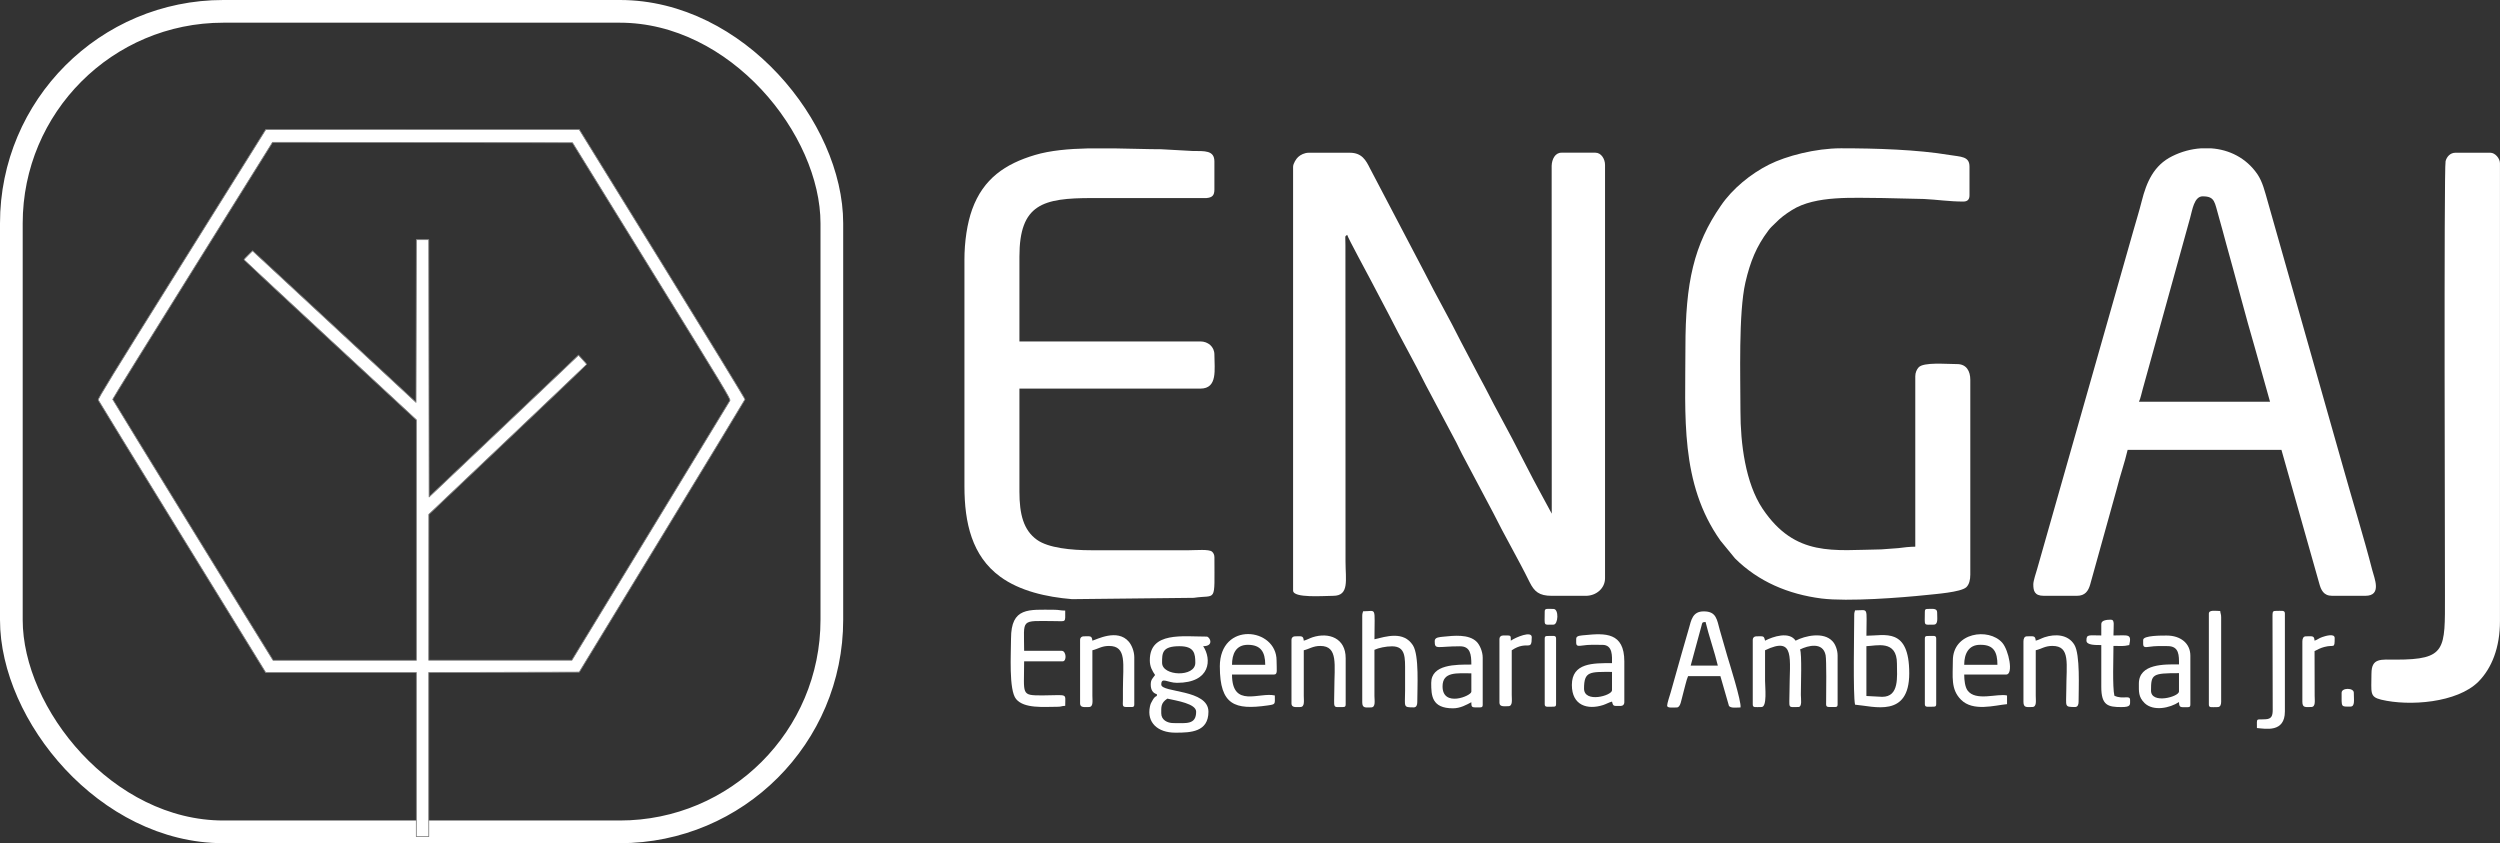 <!-- Created with Inkscape (http://www.inkscape.org/) -->
<svg width="132.17mm" height="44.578mm" version="1.1" viewBox="0 0 132.17 44.578" xmlns="http://www.w3.org/2000/svg">
  <rect x="0" y="0" width="132.17" height="44.578" fill="#333333" stroke="none"/>
  <g transform="translate(22.994 -115.96)">
    <rect x="-22.394" y="116.56" width="43.378" height="43.378" ry="11.208" fill="none" stroke="#fff" stroke-linecap="round" stroke-linejoin="round" stroke-width="1.2" style="paint-order:markers fill stroke"/>
    <path d="m-8.946 122.81-4.443 7.109c-3.744 5.99-4.438 7.121-4.412 7.188 0.017 0.044 2.016 3.303 4.442 7.244l4.411 7.164h7.965v8.674h0.656v-8.674l7.957-0.022 4.374-7.181c2.406-3.95 4.381-7.206 4.389-7.236 0.008-0.03-1.961-3.254-4.375-7.163l-4.39-7.11h-8.287zm0.361 0.674 15.857 0.022 4.184 6.774c3.863 6.255 4.18 6.781 4.138 6.857-0.025 0.045-1.915 3.153-4.2 6.905l-4.155 6.822h-7.565l2e-3 -3.855 2e-3 -3.855 4.172-3.955c2.295-2.175 4.172-3.966 4.172-3.978 7.2e-5 -0.012-0.097-0.127-0.216-0.255l-0.216-0.233-0.194 0.188c-0.107 0.103-1.884 1.79-3.949 3.749l-3.755 3.562-0.009-6.802-0.009-6.802h-0.656l-0.009 4.301-0.009 4.302-4.32-4.006-4.32-4.006-0.228 0.223c-0.125 0.123-0.228 0.233-0.228 0.245 0 0.012 2.05 1.923 4.557 4.246l4.557 4.223v12.71h-7.574l-0.053-0.083c-0.321-0.498-8.424-13.683-8.427-13.712-0.002-0.022 1.899-3.087 4.224-6.812z" fill="#fff" stroke="#808080" stroke-linecap="round" stroke-linejoin="round" stroke-width=".044" style="paint-order:markers fill stroke"/>
    <g clip-rule="evenodd" fill="#fff" fill-rule="evenodd" shape-rendering="geometricPrecision" stroke-width=".005">
      <path class="fil0" d="m45.369 124.77v22.412c0 0.415 1.626 0.278 2.123 0.278 0.862 0 0.649-0.851 0.649-1.806l-5e-3 -16.726c0-0.535-0.049-0.448 0.093-0.551 0.044 0.175 1.102 2.112 1.266 2.434l0.955 1.817c0.595 1.19 1.342 2.488 1.937 3.694l1.621 3.05c0.104 0.202 0.191 0.404 0.306 0.617l1.632 3.078c0.589 1.19 1.359 2.51 1.926 3.667 0.251 0.502 0.502 0.726 1.173 0.726h1.801c0.546 0 1.015-0.393 1.015-0.928v-21.855c0-0.311-0.202-0.644-0.508-0.644h-1.801c-0.327 0-0.502 0.344-0.513 0.693l5e-3 18.39-0.649-1.2c-0.109-0.218-0.218-0.393-0.322-0.6l-0.633-1.222c-0.573-1.157-1.326-2.467-1.926-3.662-0.109-0.224-0.207-0.366-0.322-0.6l-0.955-1.817c-0.589-1.19-1.331-2.478-1.926-3.667l-2.876-5.484c-0.213-0.426-0.426-0.829-1.064-0.829h-2.172c-0.229 0-0.437 0.109-0.562 0.224-0.098 0.087-0.267 0.344-0.267 0.513z" image-rendering="optimizeQuality"/>
      <path class="fil0" d="m93.461 126.34c0.66 0 0.622 0.317 0.851 1.091 0.142 0.486 0.262 0.961 0.387 1.413 0.508 1.806 1.015 3.793 1.539 5.577l0.78 2.777h-6.93c0.087-0.175 0.136-0.453 0.202-0.677l2.505-9.047c0.115-0.404 0.207-1.135 0.666-1.135zm-0.093-2.538h0.535c0.955 0.065 1.855 0.507 2.445 1.364 0.278 0.409 0.393 0.911 0.546 1.441l2.205 7.771c0.584 2.084 1.179 4.136 1.768 6.232 0.458 1.643 1.135 3.842 1.55 5.468 0.115 0.453 0.535 1.381-0.36 1.381h-1.757c-0.458 0-0.589-0.317-0.682-0.66l-1.997-7.056h-8.131c-0.158 0.682-0.398 1.353-0.573 2.057l-1.408 5.064c-0.098 0.338-0.267 0.595-0.698 0.595h-1.757c-0.491 0-0.551-0.267-0.551-0.606 0-0.191 0.142-0.6 0.202-0.808l5.086-17.882c0.153-0.54 0.311-1.042 0.447-1.583 0.251-0.988 0.633-1.883 1.61-2.363 0.48-0.24 1.004-0.382 1.522-0.415z" image-rendering="optimizeQuality"/>
      <path class="fil0" d="m66.111 134.33c0 3.607-0.3 7.176 1.85 10.21l0.769 0.939c1.233 1.228 2.821 1.899 4.578 2.123 1.408 0.174 4.224-0.045 5.561-0.186 0.442-0.05 1.79-0.142 2.09-0.409 0.153-0.147 0.213-0.387 0.213-0.666v-10.303c0-0.453-0.202-0.829-0.693-0.829-0.595 0-1.779-0.115-2.041 0.175-0.098 0.109-0.175 0.273-0.175 0.469v9.009c-0.235 0-0.655 0.038-0.9 0.077l-0.9 0.066c-2.505 0.033-4.54 0.426-6.27-2.145-0.911-1.359-1.173-3.454-1.173-5.157 0-1.801-0.109-5.195 0.262-6.81 0.256-1.108 0.584-1.905 1.2-2.728 0.126-0.175 0.229-0.257 0.377-0.404 0.295-0.3 0.518-0.464 0.879-0.693 1.26-0.797 3.285-0.638 4.819-0.638l2.166 0.05c0.688 0.033 1.342 0.136 2.079 0.136 0.218 0 0.327-0.109 0.327-0.322v-1.528c0-0.551-0.464-0.513-1.048-0.611-1.73-0.289-3.913-0.355-5.746-0.355-1.348 0-2.892 0.404-3.804 0.862-0.966 0.486-1.926 1.266-2.543 2.167-1.43 2.068-1.877 4.065-1.877 7.503z" image-rendering="optimizeQuality"/>
      <path class="fil0" d="m27.994 129.71v11.967c0 1.926 0.398 3.678 1.888 4.769 1.031 0.758 2.45 1.08 3.798 1.19l6.439-0.07c1.222-0.186 1.091 0.344 1.091-2.145 0-0.126-0.049-0.229-0.126-0.295-0.158-0.142-0.84-0.076-1.217-0.076h-5.173c-1.048 0-2.265-0.12-2.865-0.551-0.709-0.507-0.928-1.342-0.928-2.543v-5.451h9.566c0.928 0 0.742-1.015 0.742-1.801 0-0.415-0.338-0.693-0.742-0.693h-9.566v-4.486c0-2.783 1.25-3.094 3.836-3.094h6.052c0.289-0.028 0.42-0.12 0.42-0.453v-1.479c0-0.6-0.513-0.551-1.157-0.557l-1.664-0.092c-0.715 0-1.55-0.033-2.417-0.044h-1.452c-1.015 0.022-1.997 0.109-2.799 0.349-1.572 0.469-2.728 1.25-3.318 2.876-0.262 0.731-0.409 1.686-0.409 2.685z" image-rendering="optimizeQuality"/>
      <path class="fil0" d="m102.38 151.57c0 1.004-0.115 1.228 0.518 1.381 1.484 0.355 4.011 0.169 5.135-0.95 0.709-0.715 1.141-1.806 1.141-3.203v-24.207c0-0.251-0.251-0.556-0.507-0.556h-1.85c-0.273 0-0.458 0.213-0.518 0.447-0.093 0.338-0.033 21.577-0.033 22.979 0 2.838 0.082 3.372-2.592 3.372-0.791 0-1.293-0.103-1.293 0.737z" image-rendering="optimizeQuality"/>
    </g>
    <g transform="matrix(1.1 0 0 1.1 -87.617 -2090.1)" clip-rule="evenodd" fill="#fff" fill-rule="evenodd" shape-rendering="geometricPrecision" stroke-width=".005">
      <path class="fil0" d="m114.56 2039.8c0-0.307-0.03-0.501 0.293-0.714 0.461 0.104 1.384 0.243 1.384 0.63 0 0.635-0.481 0.546-1.091 0.546-0.303 0-0.585-0.159-0.585-0.461zm0.04-2.435c0-0.461-0.01-0.798 0.838-0.798 0.709 0 0.759 0.352 0.759 0.798 0 0.704-1.597 0.645-1.597 0zm-0.59-0.129c0 0.327 0.124 0.521 0.253 0.714-0.109 0.164-0.208 0.208-0.208 0.461 0 0.248 0.099 0.412 0.293 0.461v0.084c-0.104 0.04-0.154 0.119-0.208 0.213-0.059 0.094-0.099 0.174-0.124 0.298-0.164 0.774 0.382 1.255 1.215 1.255h0.035c0.704 0 1.562-0.03 1.562-1.007 0-1.086-2.267-0.907-2.267-1.304 0-0.382 0.303-0.084 0.754-0.084 1.637 0 1.671-1.146 1.26-1.761 0.546 0 0.317-0.461 0.169-0.461-1.151 0-2.733-0.248-2.733 1.131z" image-rendering="optimizeQuality"/>
      <path class="fil0" d="m143.58 2036.3c-0.059-0.248-0.069-0.208-0.422-0.208-0.099 0-0.169 0.069-0.169 0.164v3.11c0 0.169 0.119 0.124 0.422 0.124 0.278 0 0.169-0.962 0.169-1.26v-1.468c1.468-0.704 1.175 0.392 1.175 1.974 0 0.853-0.109 0.754 0.422 0.754 0.198 0 0.124-0.392 0.124-0.585 0-0.451 0.055-1.989-0.04-2.182 0.382-0.188 1.101-0.377 1.23 0.278 0.045 0.243 0.03 1.761 0.025 2.157-5e-3 0.372-0.045 0.332 0.422 0.332 0.099 0 0.129-0.03 0.129-0.124v-2.351c0-0.268-0.109-0.541-0.243-0.684-0.427-0.471-1.324-0.268-1.776-0.03-0.303-0.456-1.081-0.203-1.468 0z" image-rendering="optimizeQuality"/>
      <path class="fil0" d="m140.72 2035.4c0.144 0.615 0.446 1.483 0.59 2.098h-1.304l0.521-1.919c0.04-0.149 0.02-0.164 0.193-0.178zm-1.845 4.027c0 0.124 0.288 0.084 0.461 0.084 0.188 0 0.213-0.352 0.312-0.694 0.065-0.223 0.154-0.645 0.233-0.813h1.552l0.412 1.433c0.094 0.119 0.352 0.074 0.555 0.074 0.059-0.258-0.555-2.197-0.635-2.47-0.119-0.407-0.233-0.813-0.357-1.24-0.144-0.521-0.164-0.908-0.774-0.908-0.536 0-0.6 0.407-0.719 0.833-0.114 0.397-0.233 0.813-0.357 1.24l-0.516 1.83c-0.04 0.129-0.169 0.521-0.169 0.63z" image-rendering="optimizeQuality"/>
      <path class="fil0" d="m149.21 2039-0.759-0.04v-2.395c0.466-0.01 1.468-0.327 1.468 0.838 0 0.625 0.124 1.597-0.709 1.597zm-1.344-3.948c0 0.709-0.065 3.888 0.04 4.325 0.917 0.079 2.604 0.645 2.604-1.508 0-2.232-1.185-1.805-2.058-1.805 0-1.438 0.124-1.22-0.546-1.22-0.02 0.094-0.04 0.094-0.04 0.208z" image-rendering="optimizeQuality"/>
      <path class="fil0" d="m107.34 2036.2c0 0.719-0.114 2.475 0.243 2.906 0.387 0.471 1.339 0.372 1.984 0.372 0.213 0 0.188-0.04 0.377-0.045 0-0.635 0.159-0.506-1.091-0.501-1.056 0-0.883-0.025-0.883-1.637h1.85c0.208 0 0.179-0.506-0.045-0.506h-1.805c0-1.567-0.218-1.438 1.473-1.428 0.56 0 0.501 0.094 0.501-0.506-0.238 0-0.288-0.04-0.546-0.04-1.2 0-2.058-0.139-2.058 1.384z" image-rendering="optimizeQuality"/>
      <path class="fil0" d="m124.22 2035.1v4.161c0 0.302 0.169 0.248 0.422 0.248 0.228 0 0.169-0.307 0.164-0.546v-2.222c0.198-0.094 0.555-0.169 0.843-0.169 0.665 0 0.63 0.55 0.63 1.215v0.922c0 0.779-0.109 0.798 0.417 0.798 0.129 0 0.169-0.119 0.169-0.248 0-0.699 0.099-2.247-0.208-2.733-0.451-0.709-1.299-0.422-1.85-0.293 0-1.622 0.124-1.344-0.546-1.344-0.02 0.094-0.04 0.094-0.04 0.208z" image-rendering="optimizeQuality"/>
      <path class="fil0" d="m118.72 2036.5c0.615 0 0.838 0.332 0.838 0.962h-1.597c0-0.516 0.183-0.962 0.759-0.962zm-1.344 1.046c0 1.865 0.734 2.088 2.286 1.87 0.412-0.06 0.357-0.05 0.357-0.481-0.739-0.174-2.058 0.625-2.058-1.007h2.018c0.188 0 0.124-0.218 0.124-0.674 0-1.587-2.728-1.899-2.728 0.293z" image-rendering="optimizeQuality"/>
      <path class="fil0" d="m153.91 2036.5h0.04c0.62 0 0.798 0.347 0.798 0.962h-1.597c0-0.545 0.223-0.962 0.759-0.962zm-1.304 0.754c0 0.779-0.109 1.379 0.387 1.88 0.58 0.59 1.617 0.273 2.217 0.218v-0.417c-0.461-0.109-1.508 0.297-1.899-0.243-0.119-0.169-0.159-0.481-0.159-0.764h2.018c0.362 0 0.124-1.175-0.193-1.532-0.65-0.729-2.371-0.496-2.371 0.858z" image-rendering="optimizeQuality"/>
      <path class="fil0" d="m134.88 2038.6c0-0.838 0.283-0.798 1.344-0.798v0.883c0 0.258-1.344 0.63-1.344-0.084zm-0.377-2.395c0 0.307-0.035 0.377 0.278 0.332 0.357-0.054 0.6-0.035 0.982-0.035 0.511 0 0.461 0.565 0.461 0.878-0.908 0-1.929-0.02-1.929 1.051 0 0.992 0.759 1.205 1.508 0.962 0.149-0.049 0.278-0.129 0.422-0.164 0.059 0.243 0.069 0.208 0.422 0.208 0.099 0 0.169-0.069 0.169-0.169v-1.969c0-1.409-0.932-1.359-1.89-1.265-0.164 0.02-0.422 0.01-0.422 0.169z" image-rendering="optimizeQuality"/>
      <path class="fil0" d="m162.13 2038.7c0-0.788 0.059-0.838 1.344-0.838v0.883c0 0.253-1.344 0.62-1.344-0.045zm-0.377-2.435c0 0.307-0.035 0.377 0.278 0.332 0.342-0.05 0.531-0.035 0.898-0.035 0.565 0 0.546 0.461 0.546 0.878-0.689 0-1.929-0.045-1.929 0.927 0 0.382-0.025 0.64 0.278 0.937 0.422 0.402 1.215 0.238 1.651-0.055 5e-3 0.293 0.084 0.248 0.422 0.248 0.094 0 0.124-0.03 0.124-0.124v-2.351c0-0.605-0.486-0.967-1.131-0.967-0.228 0-1.136-0.01-1.136 0.208z" image-rendering="optimizeQuality"/>
      <path class="fil0" d="m128.08 2038.5c0-0.719 0.684-0.63 1.384-0.63v0.883c0 0.203-1.384 0.764-1.384-0.253zm-0.377-2.182c0 0.436 0.104 0.253 1.215 0.253 0.496 0 0.546 0.387 0.546 0.878-0.734 0-1.929-0.02-1.929 0.883 0 0.61 0.025 1.22 1.046 1.22 0.352 0 0.65-0.169 0.883-0.293 0 0.283 0.025 0.248 0.422 0.248 0.094 0 0.124-0.03 0.124-0.124v-2.267c0-0.293-0.144-0.615-0.288-0.759-0.377-0.382-1.111-0.297-1.597-0.248-0.174 0.02-0.422 0.02-0.422 0.208z" image-rendering="optimizeQuality"/>
      <path class="fil0" d="m156.59 2036.3c-0.025-0.253-0.104-0.208-0.422-0.208-0.129 0-0.169 0.119-0.169 0.248v2.901c0 0.302 0.169 0.248 0.422 0.248 0.228 0 0.169-0.307 0.169-0.546v-2.182c0.278-0.064 0.441-0.208 0.798-0.208 0.883 0 0.67 0.853 0.67 2.138 0 0.779-0.109 0.798 0.422 0.798 0.129 0 0.169-0.119 0.169-0.248 0-0.655 0.084-2.271-0.203-2.743-0.303-0.501-0.917-0.531-1.433-0.362-0.149 0.05-0.278 0.129-0.422 0.164z" image-rendering="optimizeQuality"/>
      <path class="fil0" d="m111.25 2036.3c-0.025-0.253-0.104-0.208-0.422-0.208-0.099 0-0.169 0.069-0.169 0.164v3.065c0 0.213 0.233 0.169 0.422 0.169 0.228 0 0.169-0.307 0.169-0.546v-2.182c0.278-0.064 0.441-0.208 0.798-0.208 0.873 0 0.67 0.868 0.67 2.098v0.461c-0.01 0.417-0.055 0.377 0.422 0.377 0.094 0 0.124-0.03 0.124-0.124v-2.267c0-0.288-0.124-0.585-0.263-0.749-0.55-0.645-1.552-0.099-1.751-0.05z" image-rendering="optimizeQuality"/>
      <path class="fil0" d="m121.41 2036.3c-0.025-0.253-0.104-0.208-0.422-0.208-0.099 0-0.169 0.069-0.169 0.164v3.065c0 0.213 0.233 0.169 0.422 0.169 0.228 0 0.169-0.307 0.169-0.546v-2.182c0.263-0.059 0.441-0.208 0.794-0.208 0.873 0 0.674 0.912 0.674 2.098 0 0.947-0.109 0.838 0.422 0.838 0.094 0 0.124-0.03 0.124-0.124v-2.227c0-0.962-0.808-1.255-1.592-1.002-0.149 0.05-0.278 0.129-0.422 0.164z" image-rendering="optimizeQuality"/>
      <path class="fil0" d="m167.22 2040.5c0.417 0.035 1.344 0.233 1.344-0.798v-4.702c0-0.174-0.134-0.129-0.461-0.129-0.149 0-0.129 0.104-0.134 0.248l0.01 4.503c0 0.297-0.059 0.441-0.342 0.456-0.471 0.03-0.417-0.099-0.417 0.422z" image-rendering="optimizeQuality"/>
      <path class="fil0" d="m159.74 2035.5v0.55c-0.605 0-0.714-0.069-0.714 0.248 0 0.228 0.466 0.213 0.714 0.213v2.014c0 0.883 0.317 0.967 0.962 0.967 0.466 0 0.422-0.104 0.422-0.337 0-0.268-0.332-0.01-0.754-0.208-0.099-0.412-0.045-1.875-0.045-2.395 0.367 0 0.451 0.03 0.759-0.04 0.129-0.565-0.05-0.461-0.759-0.461 0-0.501 0.074-0.759-0.124-0.759-0.193 0-0.461 0.025-0.461 0.208z" image-rendering="optimizeQuality"/>
      <path class="fil0" d="m164.91 2035v4.369c0 0.169 0.119 0.124 0.422 0.124 0.129 0 0.169-0.119 0.169-0.248v-4.077c0-0.144-0.035-0.159-0.045-0.293-0.208 0-0.546-0.069-0.546 0.124z" image-rendering="optimizeQuality"/>
      <path class="fil0" d="m169.99 2036.3c-0.02-0.253-0.099-0.208-0.417-0.208-0.129 0-0.169 0.119-0.169 0.248v2.901c0 0.302 0.169 0.248 0.422 0.248 0.228 0 0.169-0.307 0.169-0.546l-5e-3 -2.142c0.154-0.079 0.298-0.154 0.471-0.198 0.471-0.129 0.496 0.119 0.496-0.431 0-0.248-0.496-0.079-0.595-0.045-0.169 0.054-0.233 0.134-0.372 0.174z" image-rendering="optimizeQuality"/>
      <path class="fil0" d="m131.36 2036.3c0-0.283 0.02-0.248-0.377-0.248-0.099 0-0.169 0.069-0.169 0.164v3.065c0 0.213 0.233 0.169 0.422 0.169 0.228 0 0.169-0.307 0.169-0.546v-2.142c0.759-0.506 0.962 0.099 0.962-0.63 0-0.317-0.759 0-1.007 0.169z" image-rendering="optimizeQuality"/>
      <path class="fil0" d="m151.26 2036.2v3.149c0 0.169 0.119 0.124 0.422 0.124 0.099 0 0.124-0.03 0.124-0.124v-3.149c0-0.169-0.119-0.124-0.417-0.124-0.099 0-0.129 0.025-0.129 0.124z" image-rendering="optimizeQuality"/>
      <path class="fil0" d="m132.99 2036.2v3.149c0 0.169 0.119 0.124 0.422 0.124 0.099 0 0.124-0.03 0.124-0.124v-3.149c0-0.169-0.119-0.124-0.417-0.124-0.099 0-0.129 0.025-0.129 0.124z" image-rendering="optimizeQuality"/>
      <path class="fil0" d="m171.29 2038.8c0 0.719-0.04 0.669 0.422 0.669 0.233 0 0.164-0.327 0.164-0.669 0-0.243-0.585-0.243-0.585 0z" image-rendering="optimizeQuality"/>
      <path class="fil0" d="m151.26 2034.9c0 0.729-0.084 0.63 0.422 0.63 0.228 0 0.169-0.293 0.169-0.59 0-0.213-0.248-0.164-0.461-0.164-0.099 0-0.129 0.025-0.129 0.124z" image-rendering="optimizeQuality"/>
      <path class="fil0" d="m132.99 2034.9c0 0.729-0.084 0.63 0.422 0.63 0.228 0 0.268-0.754 0-0.754-0.303 0-0.422-0.045-0.422 0.124z" image-rendering="optimizeQuality"/>
    </g>
  </g>
</svg>
